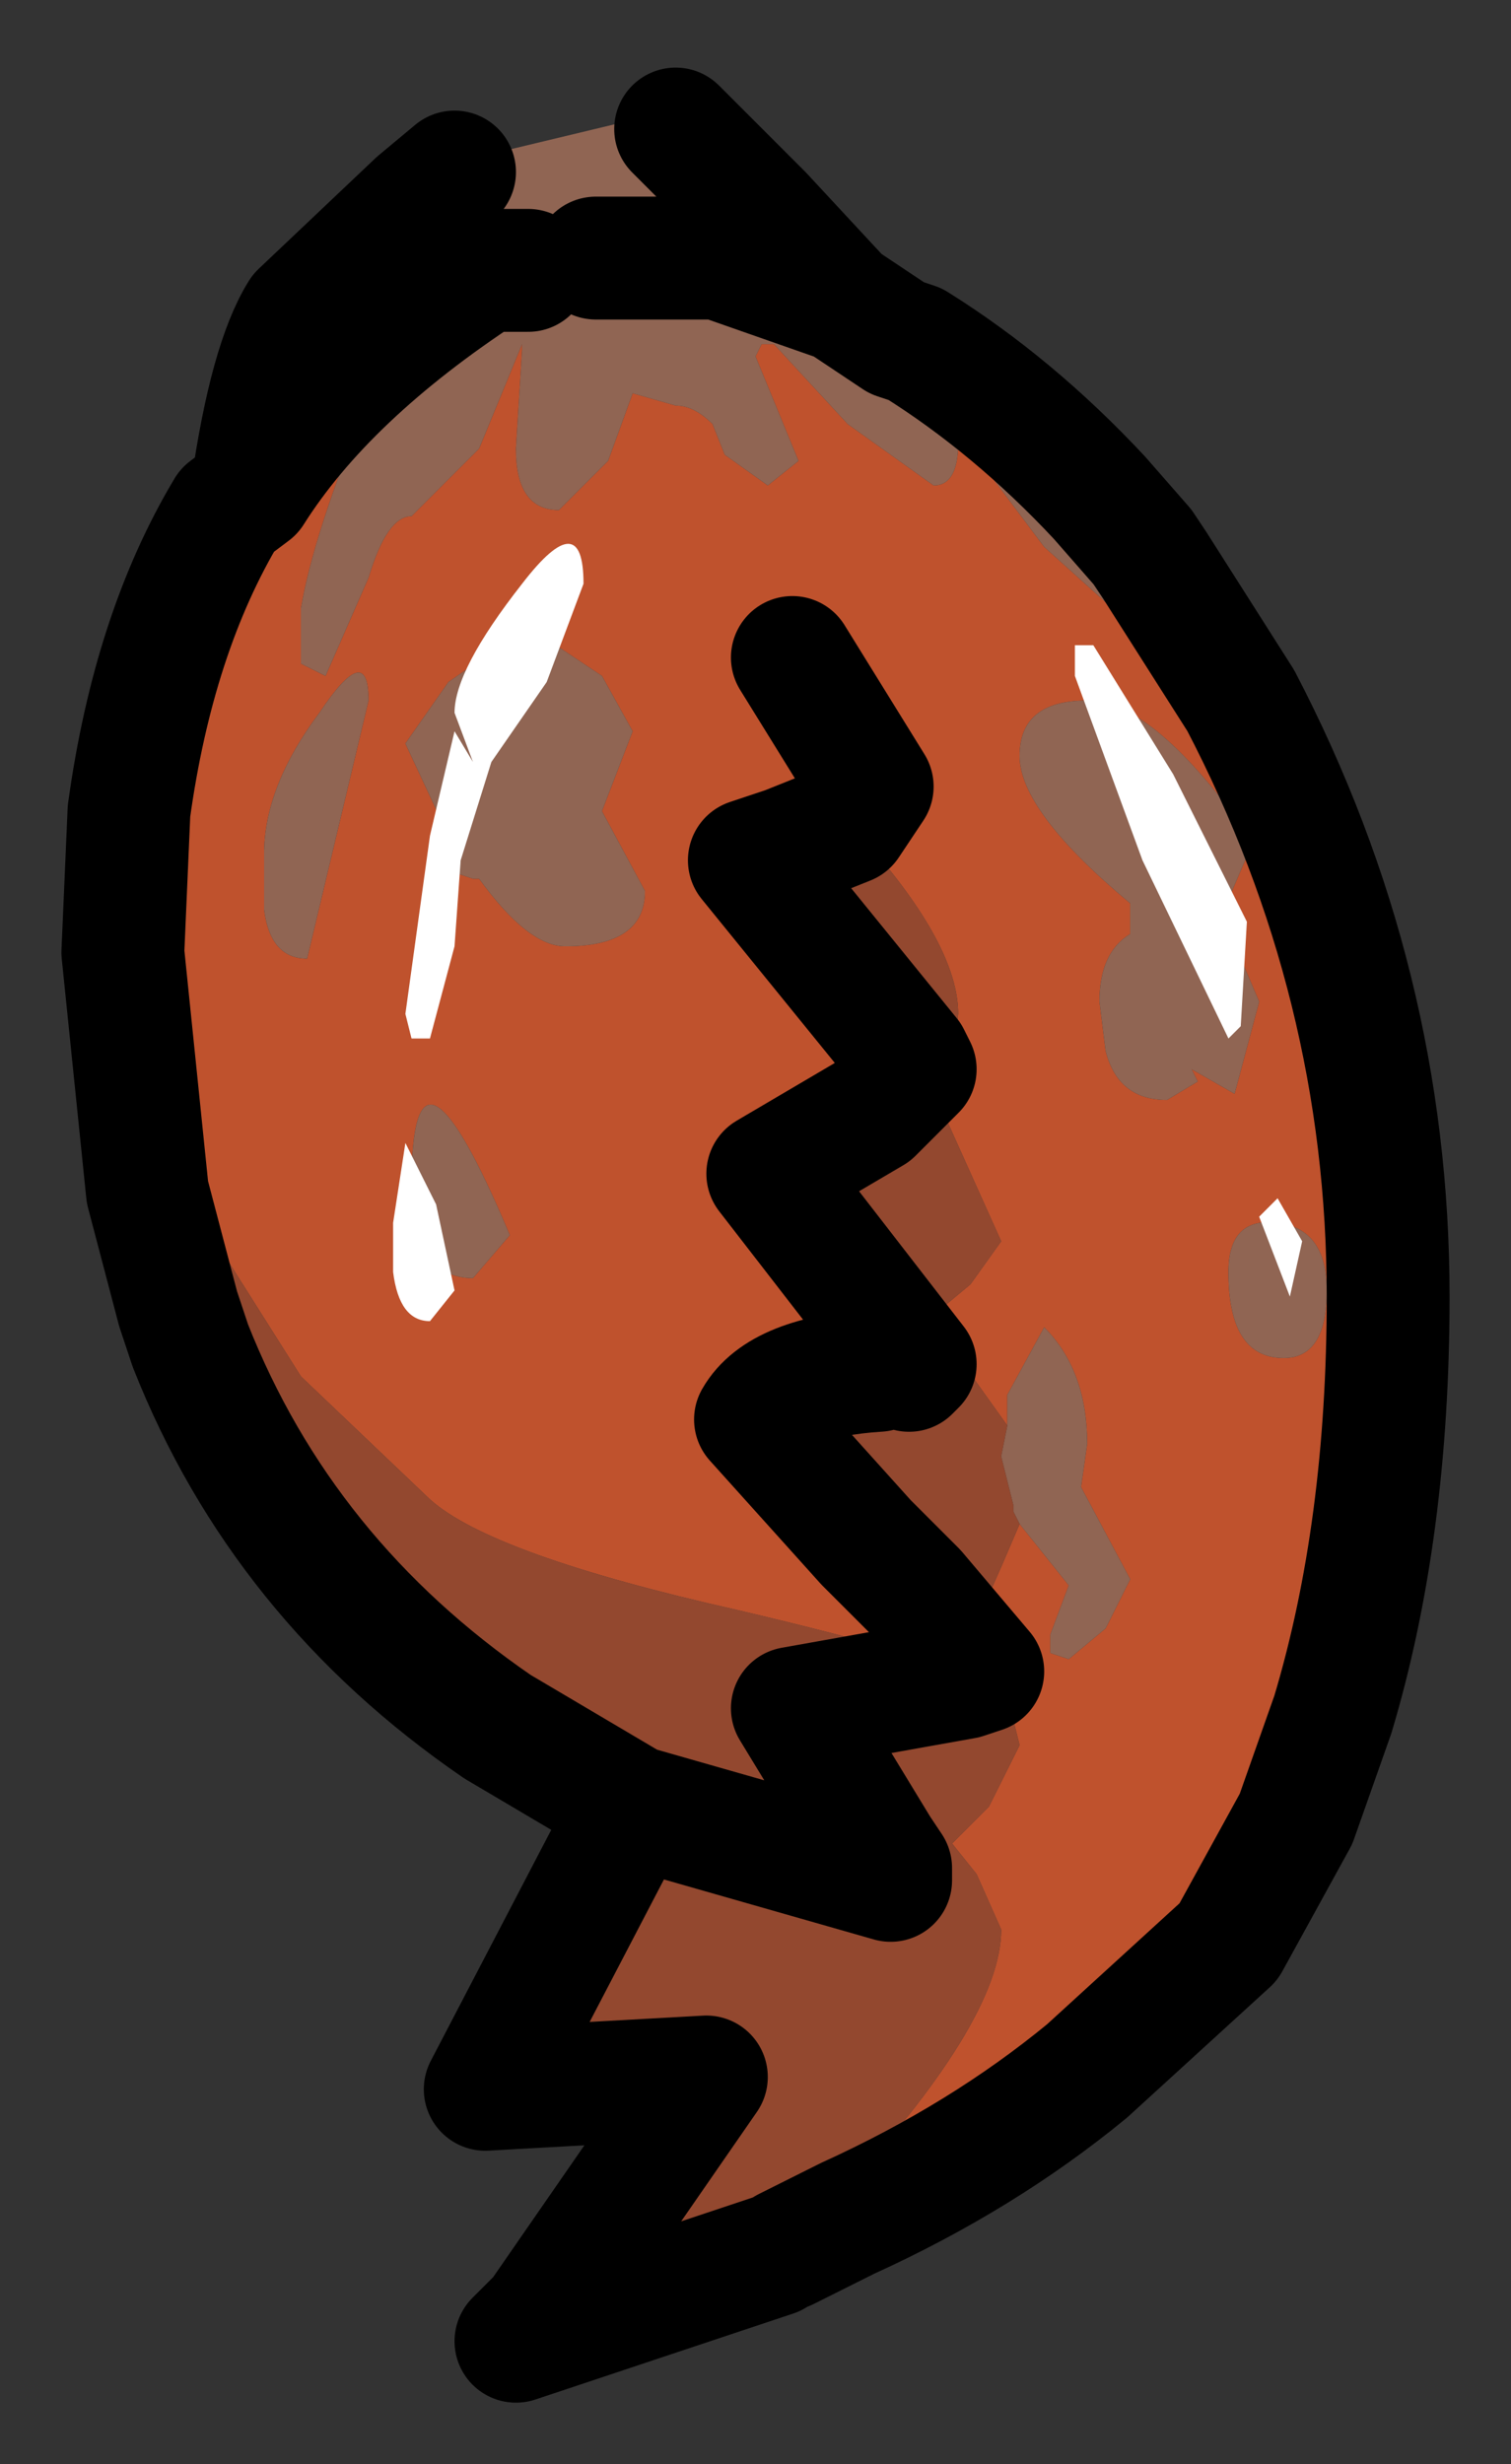 <?xml version="1.0" encoding="UTF-8" standalone="no"?>
<svg xmlns:xlink="http://www.w3.org/1999/xlink" height="20.05px" width="12.3px" xmlns="http://www.w3.org/2000/svg">
  <rect width="100%" height="100%" fill="#333333" stroke="none"/>
  <g transform="matrix(1.0, 0.0, 0.0, 1.0, -1.7, -3.55)">
    <path d="M2.75 10.15 L2.95 10.1 Q3.05 8.85 3.85 7.55 L3.9 7.55 4.7 6.8 Q4.25 7.9 4.15 8.5 L4.15 8.95 4.35 9.05 4.7 8.25 Q4.85 7.75 5.05 7.75 L5.6 7.2 5.95 6.35 5.95 6.4 5.9 7.2 Q5.9 7.7 6.25 7.7 L6.65 7.3 6.85 6.75 7.2 6.85 Q7.35 6.85 7.5 7.0 L7.6 7.25 7.95 7.5 8.2 7.3 7.85 6.45 7.9 6.35 8.0 6.35 8.6 7.0 9.3 7.5 Q9.5 7.5 9.5 7.15 L9.6 7.2 10.2 8.0 10.7 8.45 11.0 8.3 11.1 8.15 11.8 9.25 Q13.0 11.55 13.0 14.1 13.0 16.0 12.55 17.5 L12.25 18.35 11.7 19.35 10.55 20.4 Q9.7 21.1 8.6 21.6 L8.1 21.85 8.5 21.45 Q9.85 20.0 9.85 19.25 L9.65 18.8 9.45 18.55 9.75 18.25 10.0 17.75 9.85 17.15 9.65 16.75 9.85 16.3 10.0 15.95 10.4 16.45 10.25 16.85 10.25 17.0 10.4 17.05 10.7 16.8 10.9 16.4 10.5 15.65 10.55 15.3 Q10.55 14.7 10.2 14.35 L9.9 14.9 9.9 15.15 9.65 14.8 9.3 14.25 9.6 14.0 9.85 13.65 9.4 12.65 9.5 11.8 Q9.5 11.25 8.75 10.4 L8.6 10.25 8.1 10.45 7.8 10.55 9.1 12.15 9.15 12.25 8.8 12.6 7.95 13.1 9.15 14.65 9.1 14.7 8.85 14.7 Q8.05 14.75 7.85 15.1 L8.75 16.1 9.15 16.5 9.05 16.7 9.1 17.0 9.55 17.2 Q9.4 17.05 7.7 16.65 5.7 16.2 5.2 15.75 L4.15 14.75 3.55 13.8 2.75 12.3 2.9 13.25 2.7 11.3 2.75 10.15 M8.15 8.9 L8.8 9.95 8.6 10.25 8.8 9.95 8.15 8.9 M10.65 11.7 L10.7 12.1 Q10.8 12.5 11.2 12.5 L11.45 12.35 11.4 12.25 11.75 12.45 11.95 11.7 11.8 11.35 11.6 11.1 11.9 10.4 Q11.1 9.25 10.55 9.25 10.0 9.25 10.0 9.7 10.0 10.15 10.9 10.9 L10.9 11.15 Q10.65 11.3 10.65 11.7 M6.0 8.65 L5.35 9.1 5.0 9.6 5.35 10.35 5.4 10.65 5.55 10.7 5.6 10.7 Q6.0 11.25 6.3 11.25 6.95 11.25 6.95 10.8 L6.6 10.15 6.85 9.5 6.6 9.05 6.0 8.65 M3.85 10.5 L3.85 10.95 Q3.9 11.35 4.2 11.35 L4.7 9.25 Q4.7 8.75 4.3 9.35 3.85 9.95 3.85 10.5 M5.55 13.95 L5.85 13.6 Q5.05 11.7 5.05 13.2 L5.1 13.55 Q5.2 13.95 5.55 13.95 M12.5 14.05 Q12.5 13.55 12.1 13.5 11.7 13.45 11.7 13.9 11.7 14.6 12.15 14.6 12.5 14.6 12.5 14.05" fill="#bf522d" fill-rule="evenodd" stroke="none"/>
    <path d="M11.1 8.15 L11.0 8.3 10.7 8.45 10.2 8.0 9.6 7.2 9.5 7.15 Q9.5 7.5 9.3 7.5 L8.6 7.0 8.0 6.35 7.9 6.35 7.85 6.45 8.2 7.3 7.95 7.5 7.6 7.25 7.5 7.0 Q7.35 6.85 7.2 6.85 L6.85 6.75 6.65 7.3 6.25 7.7 Q5.9 7.7 5.9 7.2 L5.95 6.4 5.95 6.35 5.6 7.2 5.05 7.75 Q4.85 7.75 4.7 8.25 L4.35 9.05 4.15 8.95 4.15 8.5 Q4.25 7.9 4.7 6.8 L3.9 7.55 3.85 7.55 Q3.05 8.85 2.95 10.1 L2.75 10.15 Q2.95 8.7 3.55 7.7 L3.75 7.55 Q3.9 6.5 4.15 6.1 L5.1 5.2 5.4 4.95 5.5 4.85 6.75 4.55 7.2 4.6 7.7 5.1 7.9 5.3 8.55 6.0 9.0 6.3 9.15 6.35 Q9.95 6.85 10.65 7.6 L11.0 8.0 11.1 8.15 M10.65 11.7 Q10.65 11.3 10.9 11.15 L10.9 10.9 Q10.0 10.15 10.0 9.7 10.0 9.25 10.55 9.25 11.1 9.25 11.9 10.4 L11.6 11.1 11.8 11.35 11.95 11.7 11.75 12.45 11.4 12.25 11.45 12.35 11.2 12.5 Q10.8 12.5 10.7 12.1 L10.65 11.7 M8.55 6.0 L7.55 5.65 6.55 5.65 7.55 5.65 8.55 6.0 M3.75 7.55 Q4.35 6.6 5.65 5.75 L6.0 5.75 5.65 5.75 Q4.35 6.6 3.75 7.55 M3.85 10.5 Q3.85 9.95 4.3 9.35 4.7 8.75 4.7 9.25 L4.2 11.35 Q3.9 11.35 3.85 10.95 L3.85 10.5 M6.0 8.65 L6.6 9.05 6.85 9.5 6.6 10.15 6.95 10.8 Q6.95 11.25 6.3 11.25 6.0 11.25 5.6 10.7 L5.55 10.7 5.4 10.65 5.35 10.35 5.0 9.6 5.35 9.1 6.0 8.65 M9.9 15.15 L9.9 14.9 10.2 14.35 Q10.55 14.7 10.55 15.3 L10.5 15.65 10.9 16.4 10.7 16.8 10.4 17.05 10.25 17.0 10.25 16.85 10.4 16.45 10.0 15.95 9.95 15.85 9.95 15.8 9.9 15.6 9.85 15.4 9.9 15.15 M5.55 13.95 Q5.2 13.95 5.1 13.55 L5.05 13.2 Q5.05 11.7 5.85 13.6 L5.55 13.95 M12.5 14.05 Q12.5 14.6 12.15 14.6 11.7 14.6 11.7 13.9 11.7 13.45 12.1 13.5 12.5 13.55 12.5 14.05" fill="#906553" fill-rule="evenodd" stroke="none"/>
    <path d="M2.9 13.25 L2.75 12.3 3.55 13.8 4.15 14.75 5.2 15.75 Q5.7 16.2 7.7 16.65 9.4 17.05 9.55 17.2 L9.1 17.0 9.05 16.7 9.15 16.5 8.75 16.1 7.85 15.1 Q8.05 14.75 8.85 14.7 L9.1 14.7 9.15 14.65 7.95 13.1 8.8 12.6 9.15 12.25 9.1 12.15 7.8 10.55 8.1 10.45 8.6 10.25 8.75 10.4 Q9.5 11.25 9.5 11.8 L9.4 12.65 9.85 13.65 9.6 14.0 9.3 14.25 9.65 14.8 9.9 15.15 9.85 15.4 9.9 15.6 9.95 15.8 9.95 15.85 10.0 15.95 9.85 16.3 9.65 16.75 9.85 17.15 10.0 17.75 9.75 18.25 9.45 18.55 9.65 18.8 9.85 19.25 Q9.85 20.0 8.5 21.45 L8.1 21.85 8.0 21.9 5.9 22.6 6.1 22.4 7.45 20.45 5.65 20.55 6.85 18.25 5.75 17.6 Q4.0 16.4 3.25 14.5 L3.15 14.2 2.9 13.25 M9.55 17.2 L8.15 17.45 8.85 18.6 8.95 18.75 8.95 18.85 6.85 18.25 8.95 18.85 8.95 18.75 8.85 18.6 8.15 17.45 9.55 17.2 9.7 17.15 9.15 16.5 9.7 17.15 9.55 17.2" fill="#93482f" fill-rule="evenodd" stroke="none"/>
    <path d="M2.75 10.15 L2.7 11.3 2.9 13.25 3.15 14.2 3.25 14.5 Q4.0 16.4 5.75 17.6 L6.85 18.25 8.95 18.85 8.95 18.75 8.85 18.6 8.15 17.45 9.55 17.2 9.7 17.15 9.15 16.5 8.75 16.1 7.85 15.1 Q8.05 14.75 8.85 14.7 M9.1 14.7 L9.15 14.65 7.95 13.1 8.8 12.6 9.15 12.25 9.1 12.15 7.8 10.55 8.1 10.45 8.6 10.25 8.8 9.95 8.15 8.9 M7.2 4.6 L7.7 5.1 7.9 5.3 8.55 6.0 9.0 6.3 9.15 6.35 Q9.95 6.85 10.65 7.6 L11.0 8.0 11.1 8.15 11.8 9.25 Q13.0 11.55 13.0 14.1 13.0 16.0 12.55 17.5 L12.25 18.35 11.7 19.35 10.55 20.4 Q9.7 21.1 8.6 21.6 L8.1 21.85 M8.0 21.9 L5.9 22.6 6.1 22.4 7.45 20.45 5.65 20.55 6.85 18.25 M6.55 5.65 L7.55 5.65 8.55 6.0 M2.75 10.15 Q2.95 8.7 3.55 7.7 L3.75 7.55 Q3.9 6.5 4.15 6.1 L5.1 5.2 5.4 4.95 M6.0 5.75 L5.65 5.75 Q4.35 6.6 3.75 7.55" fill="none" stroke="#000000" stroke-linecap="round" stroke-linejoin="round" stroke-width="1"/>
    <path d="M10.45 9.05 L10.45 8.8 10.6 8.8 11.25 9.85 11.85 11.05 11.8 11.9 11.7 12.0 11.0 10.55 10.45 9.05 M5.0 11.8 L5.2 10.35 5.4 9.5 5.55 9.75 5.4 9.35 Q5.4 9.0 5.95 8.3 6.45 7.65 6.45 8.3 L6.15 9.1 5.7 9.75 5.45 10.55 5.4 11.25 5.2 12.0 5.05 12.0 5.0 11.8 M5.4 14.05 L5.2 14.3 Q4.95 14.3 4.9 13.9 L4.9 13.5 5.0 12.85 5.25 13.35 5.4 14.05 M12.2 14.1 L11.95 13.45 12.1 13.3 12.3 13.65 12.2 14.1" fill="#ffffff" fill-rule="evenodd" stroke="none"/>
  </g>
</svg>